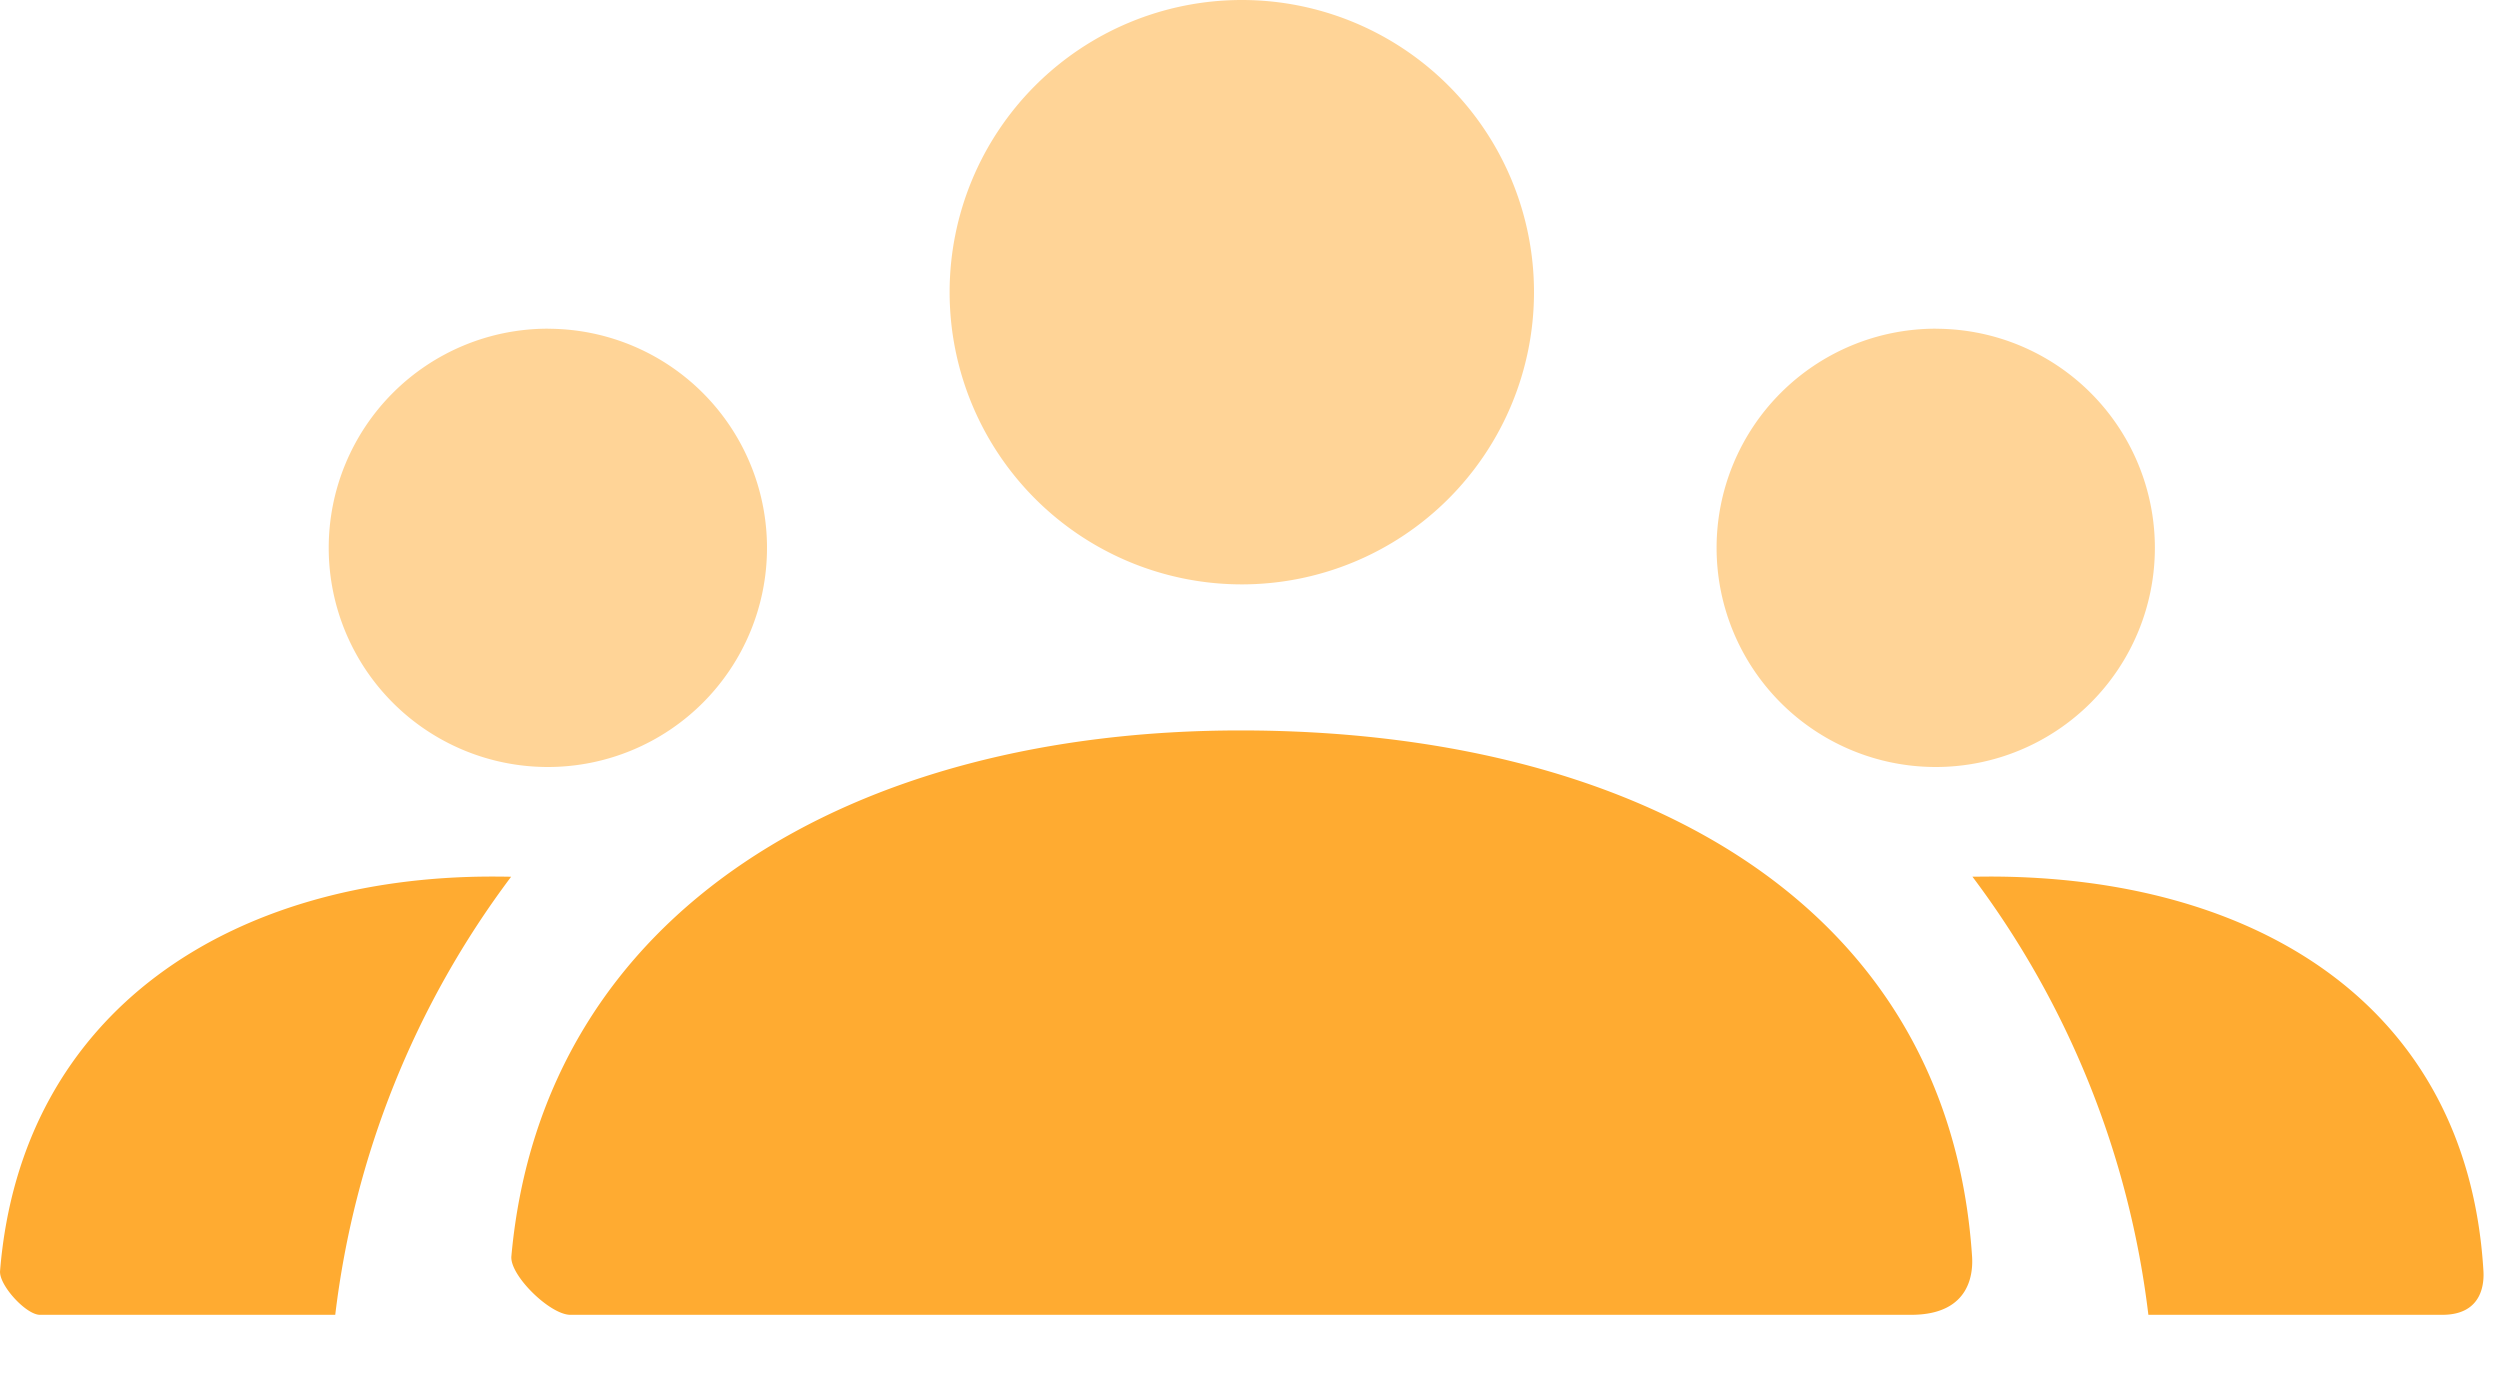 <svg xmlns="http://www.w3.org/2000/svg" width="40" height="22" viewBox="0 0 40 22">
    <g fill="#FFAB31" fill-rule="evenodd">
        <path d="M30.972 5.26a3.506 3.506 0 1 1 0 7.012 3.506 3.506 0 0 1 0-7.013zm-22.206 0a3.506 3.506 0 1 1 0 7.012 3.506 3.506 0 0 1 0-7.013zM19.869 0a4.675 4.675 0 1 1 0 9.35 4.675 4.675 0 0 1 0-9.35z" opacity=".5"/>
        <path d="M7.874 14.025c.102 0 .203.001.304.003a14.53 14.53 0 0 0-2.814 7.009H.638c-.22 0-.656-.474-.637-.702.34-4.183 3.735-6.31 7.873-6.31zm23.96 0c4.196 0 7.644 2.01 7.901 6.311.01.171 0 .701-.658.701h-4.703a14.534 14.534 0 0 0-2.815-7.01l.274-.002zm-11.987-2.338c6.217 0 11.326 2.68 11.706 8.415.015.229 0 .935-.975.935H9.126c-.326 0-.971-.632-.944-.936.503-5.578 5.534-8.414 11.665-8.414z"/>
    </g>
</svg>
